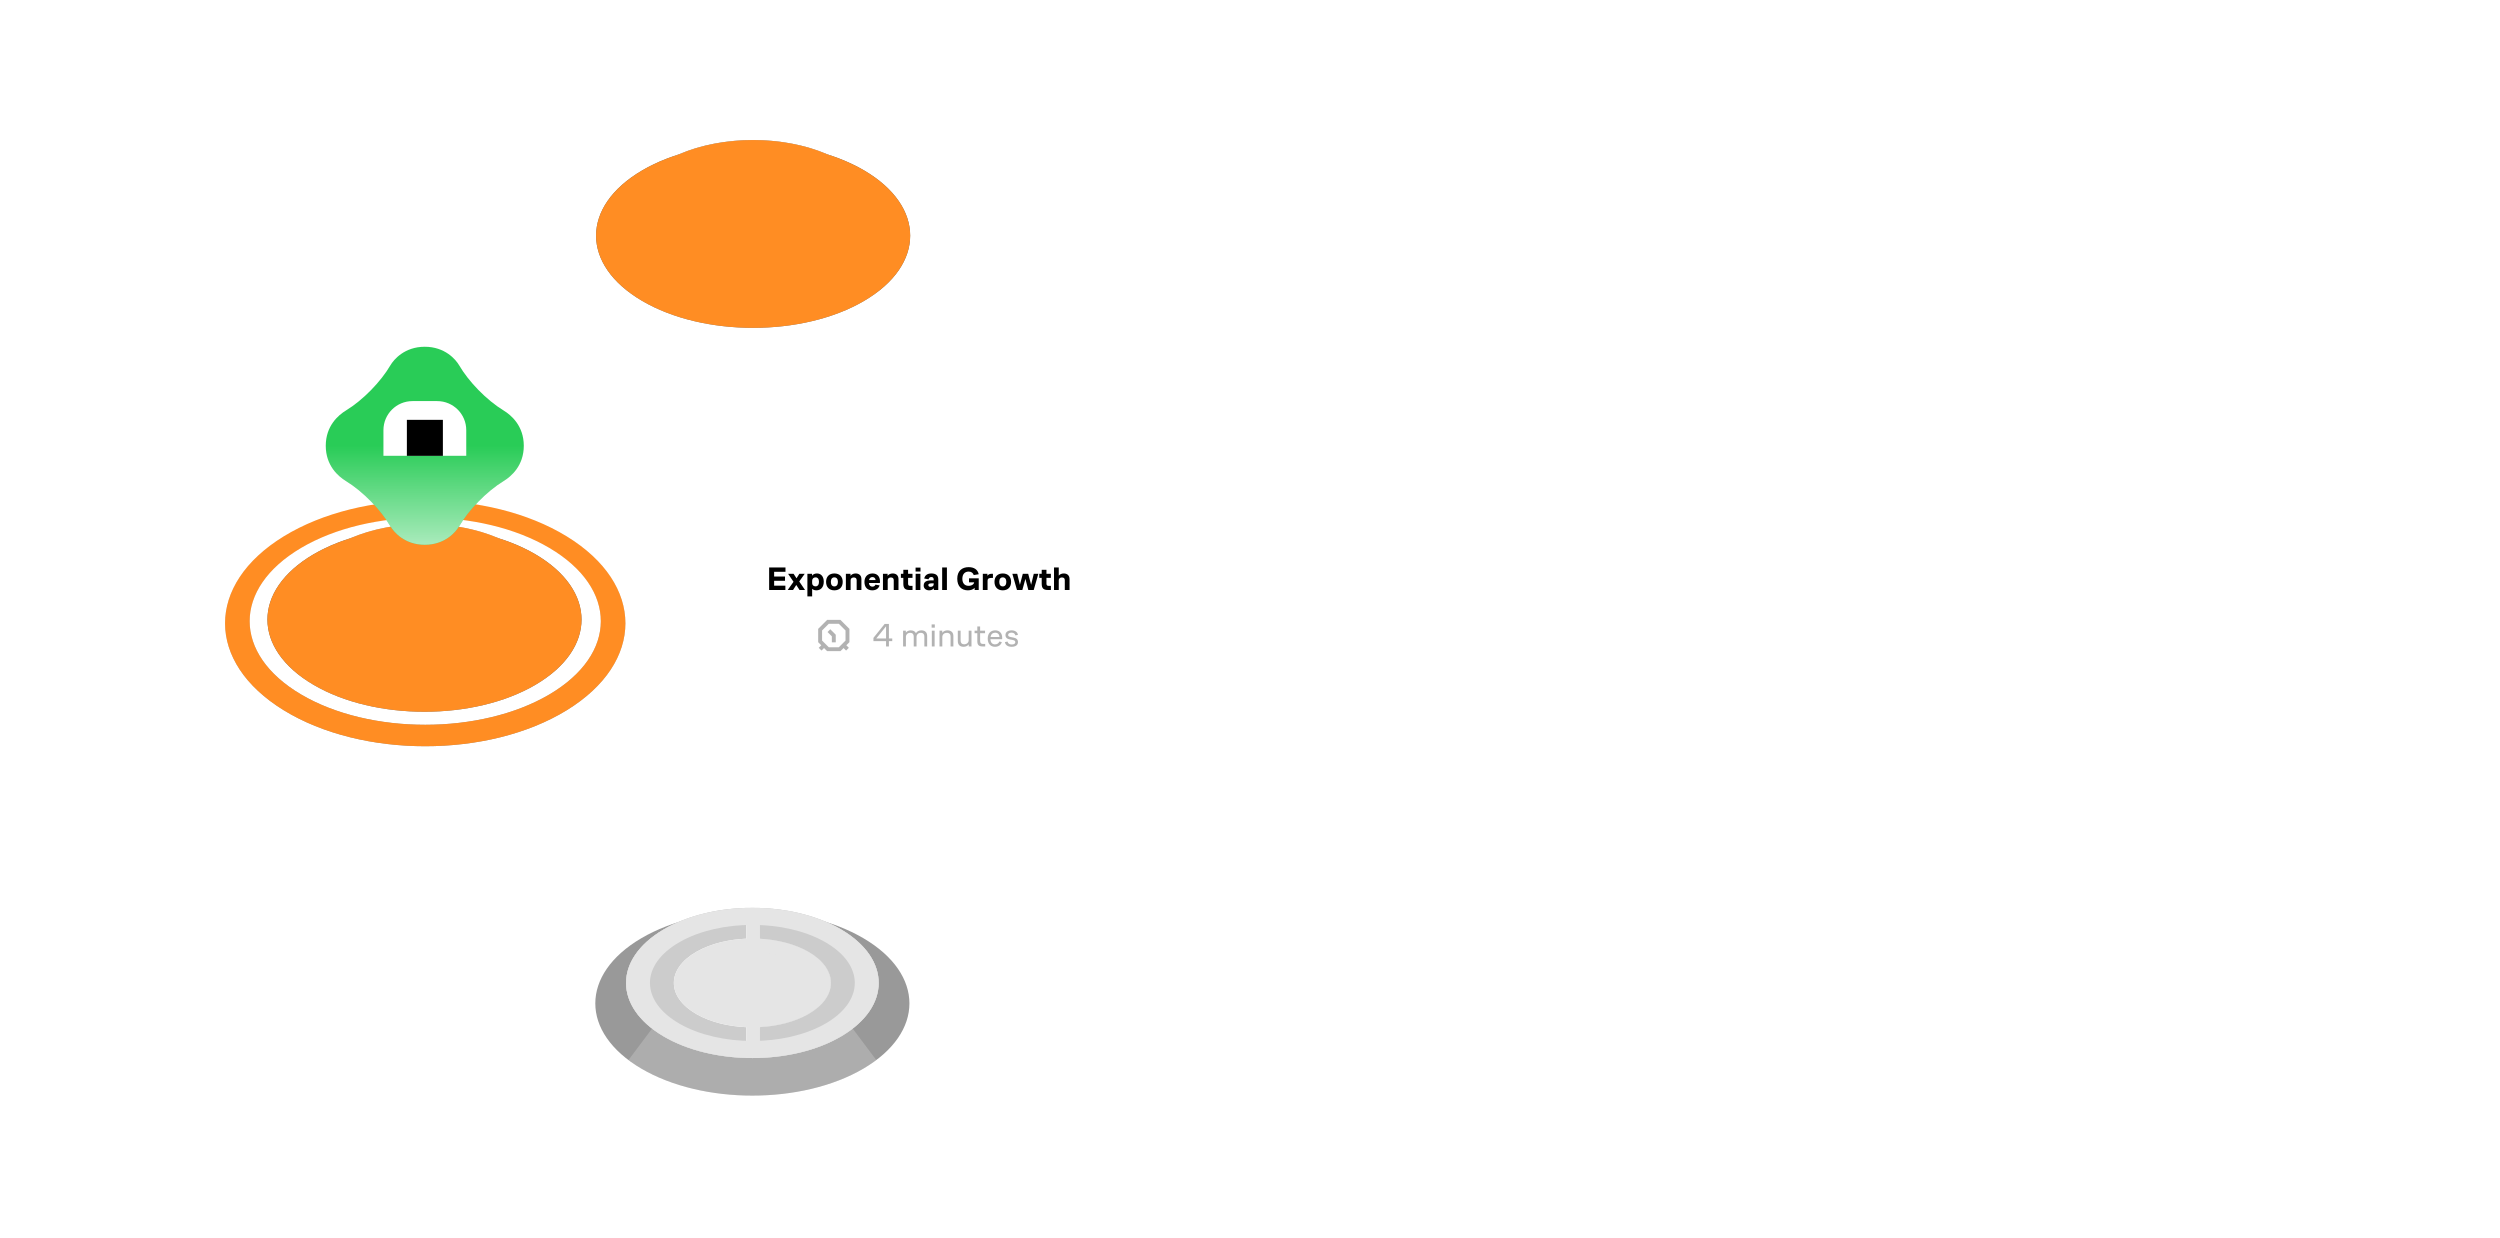 <svg width="1600" height="792" viewBox="0 0 1600 792" fill="none" xmlns="http://www.w3.org/2000/svg">
<g clip-path="url(#clip0_186_72890)">
<path d="M553.075 192.534C513.821 215.574 450.177 215.574 410.923 192.534C371.669 169.493 371.669 132.137 410.923 109.097C450.177 86.056 513.821 86.056 553.075 109.097C592.329 132.137 592.329 169.493 553.075 192.534Z" fill="#666666"/>
<path d="M490.346 92.019C484.792 91.749 479.207 91.749 473.653 92.019L402.481 186.915C405.058 188.866 407.872 190.744 410.923 192.535C450.177 215.575 513.821 215.575 553.075 192.535C556.127 190.744 558.941 188.866 561.518 186.915L490.346 92.019Z" fill="white" fill-opacity="0.2"/>
<path d="M424.83 171.698C456.404 190.472 507.595 190.472 539.169 171.698C570.743 152.924 570.743 122.486 539.169 103.712C507.595 84.938 456.404 84.938 424.83 103.712C393.256 122.486 393.256 152.924 424.83 171.698Z" fill="#B3B3B3"/>
<g filter="url(#filter0_f_186_72890)">
<path d="M435.645 111.437C461.245 96.93 502.752 96.93 528.352 111.437C553.953 125.944 553.953 149.464 528.352 163.971C502.752 178.478 461.245 178.478 435.645 163.971C410.044 149.464 410.044 125.944 435.645 111.437Z" fill="white"/>
</g>
<path d="M435.645 111.437C461.245 96.93 502.752 96.93 528.352 111.437C553.953 125.944 553.953 149.464 528.352 163.971C502.752 178.478 461.245 178.478 435.645 163.971C410.044 149.464 410.044 125.944 435.645 111.437Z" fill="white"/>
<mask id="mask0_186_72890" style="mask-type:alpha" maskUnits="userSpaceOnUse" x="401" y="89" width="162" height="97">
<path d="M424.83 171.697C456.404 190.471 507.595 190.471 539.169 171.697C570.743 152.923 570.743 122.485 539.169 103.711C507.595 84.937 456.404 84.937 424.83 103.711C393.256 122.485 393.256 152.923 424.83 171.697Z" fill="#E5E5E5"/>
</mask>
<g mask="url(#mask0_186_72890)">
<path d="M477.629 100.639C462.337 101.214 447.333 104.811 435.645 111.435C410.045 125.941 410.045 149.462 435.645 163.969C447.333 170.592 462.337 174.189 477.629 174.765V165.999C466.26 165.441 455.162 162.706 446.461 157.788C426.834 146.695 426.834 128.709 446.461 117.615C455.162 112.697 466.26 109.962 477.629 109.404V100.639Z" fill="#999999"/>
</g>
<mask id="mask1_186_72890" style="mask-type:alpha" maskUnits="userSpaceOnUse" x="401" y="89" width="162" height="97">
<path d="M424.83 171.697C456.404 190.471 507.595 190.471 539.169 171.697C570.743 152.923 570.743 122.485 539.169 103.711C507.595 84.937 456.404 84.937 424.83 103.711C393.256 122.485 393.256 152.923 424.83 171.697Z" fill="#E5E5E5"/>
</mask>
<g mask="url(#mask1_186_72890)">
<mask id="path-9-outside-1_186_72890" maskUnits="userSpaceOnUse" x="477.369" y="90.638" width="79" height="94" fill="black">
<rect fill="white" x="477.369" y="90.638" width="79" height="94"/>
<path d="M486.369 100.638C501.66 101.213 516.664 104.811 528.352 111.434C553.952 125.941 553.952 149.461 528.352 163.968C516.664 170.591 501.661 174.188 486.369 174.764V165.998C497.738 165.44 508.835 162.705 517.536 157.787C537.163 146.694 537.163 128.708 517.536 117.614C508.835 112.697 497.738 109.961 486.369 109.403V100.638Z"/>
</mask>
<path d="M486.369 100.638C501.66 101.213 516.664 104.811 528.352 111.434C553.952 125.941 553.952 149.461 528.352 163.968C516.664 170.591 501.661 174.188 486.369 174.764V165.998C497.738 165.44 508.835 162.705 517.536 157.787C537.163 146.694 537.163 128.708 517.536 117.614C508.835 112.697 497.738 109.961 486.369 109.403V100.638Z" fill="#999999"/>
<path d="M486.369 100.638L486.698 91.903L477.629 91.562V100.638H486.369ZM528.352 111.434L532.661 103.829L532.661 103.829L528.352 111.434ZM528.352 163.968L532.661 171.572L532.661 171.572L528.352 163.968ZM486.369 174.764H477.629V183.839L486.698 183.498L486.369 174.764ZM486.369 165.998L485.941 157.268L477.629 157.676V165.998H486.369ZM517.536 157.787L521.837 165.396L521.837 165.396L517.536 157.787ZM517.536 117.614L521.837 110.005L521.837 110.005L517.536 117.614ZM486.369 109.403H477.629V117.726L485.941 118.133L486.369 109.403ZM486.369 100.638L486.04 109.372C500.304 109.909 513.858 113.267 524.042 119.038L528.352 111.434L532.661 103.829C519.469 96.354 503.017 92.518 486.698 91.903L486.369 100.638ZM528.352 111.434L524.042 119.038C535.288 125.41 538.811 132.5 538.811 137.701C538.811 142.901 535.288 149.991 524.042 156.363L528.352 163.968L532.661 171.572C547.016 163.438 556.293 151.514 556.293 137.701C556.293 123.888 547.016 111.964 532.661 103.829L528.352 111.434ZM528.352 163.968L524.042 156.363C513.858 162.134 500.304 165.492 486.04 166.029L486.369 174.764L486.698 183.498C503.017 182.884 519.469 179.047 532.661 171.572L528.352 163.968ZM486.369 174.764H495.11V165.998H486.369H477.629V174.764H486.369ZM486.369 165.998L486.797 174.728C499.168 174.121 511.673 171.141 521.837 165.396L517.536 157.787L513.235 150.178C505.998 154.269 496.308 156.759 485.941 157.268L486.369 165.998ZM517.536 157.787L521.837 165.396C533.2 158.974 540.997 149.288 540.997 137.701C540.997 126.113 533.2 116.428 521.837 110.005L517.536 117.614L513.235 125.223C521.499 129.894 523.516 134.748 523.516 137.701C523.516 140.653 521.499 145.507 513.235 150.178L517.536 157.787ZM517.536 117.614L521.837 110.005C511.673 104.26 499.168 101.28 486.797 100.673L486.369 109.403L485.941 118.133C496.308 118.642 505.998 121.133 513.235 125.224L517.536 117.614ZM486.369 109.403H495.11V100.638H486.369H477.629V109.403H486.369Z" fill="#B3B3B3" mask="url(#path-9-outside-1_186_72890)"/>
<path d="M517.538 157.789C497.911 168.883 466.09 168.883 446.462 157.789C426.835 146.696 426.835 128.71 446.462 117.616C466.09 106.523 497.911 106.523 517.538 117.616C537.166 128.71 537.166 146.696 517.538 157.789Z" fill="#B3B3B3"/>
<path d="M501.228 130.201L496.639 126.777L477.366 141.244L469.106 135.217L464.518 138.303L477.366 147.755L501.228 130.201Z" fill="white"/>
</g>
<path d="M539.169 103.711C507.595 84.937 456.404 84.937 424.83 103.711C393.256 122.485 393.256 152.923 424.83 171.697C456.404 190.47 507.595 190.47 539.169 171.697C570.743 152.923 570.743 122.485 539.169 103.711ZM435.645 111.437C461.246 96.93 502.752 96.93 528.353 111.437C553.954 125.944 553.954 149.464 528.353 163.971C502.752 178.478 461.246 178.478 435.645 163.971C410.045 149.464 410.045 125.944 435.645 111.437Z" fill="#B3B3B3"/>
<path d="M486.369 100.555C501.661 101.13 516.664 104.728 528.352 111.351C553.952 125.858 553.952 149.378 528.352 163.885C516.664 170.508 501.66 174.105 486.369 174.681V165.916C497.738 165.358 508.835 162.623 517.536 157.705C537.163 146.612 537.163 128.625 517.536 117.531C508.835 112.613 497.738 109.877 486.369 109.319V100.555Z" fill="white" fill-opacity="0.6"/>
<path d="M477.629 100.555C462.337 101.13 447.333 104.727 435.645 111.351C410.045 125.857 410.045 149.378 435.645 163.885C447.333 170.508 462.337 174.105 477.629 174.681V165.916C466.26 165.358 455.162 162.623 446.461 157.705C426.834 146.612 426.834 128.625 446.461 117.531C455.162 112.613 466.26 109.877 477.629 109.319V100.555Z" fill="white" fill-opacity="0.6"/>
<g style="mix-blend-mode:color">
<path d="M529.565 98.823C501.304 86.568 462.697 86.568 434.435 98.823C425.988 101.488 418.053 104.912 410.923 109.096C371.669 132.137 371.669 169.493 410.923 192.534C450.177 215.574 513.821 215.574 553.075 192.534C592.329 169.493 592.329 132.137 553.075 109.096C545.946 104.912 538.012 101.488 529.565 98.823Z" fill="#FF8D23"/>
</g>
<path d="M362.737 343.295C312.706 312.575 231.59 312.575 181.559 343.295C131.529 374.016 131.529 423.824 181.559 454.544C231.59 485.265 312.706 485.265 362.737 454.544C412.767 423.824 412.767 374.016 362.737 343.295ZM192.687 350.672C236.574 324.779 307.728 324.779 351.615 350.672C395.501 376.565 395.501 418.546 351.615 444.439C307.728 470.332 236.574 470.332 192.687 444.439C148.8 418.546 148.8 376.565 192.687 350.672Z" fill="url(#paint0_linear_186_72890)"/>
<g style="mix-blend-mode:color">
<path d="M362.737 343.295C312.706 312.575 231.59 312.575 181.559 343.295C131.529 374.016 131.529 423.824 181.559 454.544C231.59 485.265 312.706 485.265 362.737 454.544C412.767 423.824 412.767 374.016 362.737 343.295ZM192.687 350.672C236.574 324.779 307.728 324.779 351.615 350.672C395.501 376.565 395.501 418.546 351.615 444.439C307.728 470.332 236.574 470.332 192.687 444.439C148.8 418.546 148.8 376.565 192.687 350.672Z" fill="#FF8D23"/>
</g>
<path d="M342.741 438.237C303.487 461.277 239.843 461.277 200.589 438.237C161.335 415.196 161.335 377.84 200.589 354.8C239.843 331.759 303.487 331.759 342.741 354.8C381.995 377.84 381.995 415.196 342.741 438.237Z" fill="#666666"/>
<path d="M279.667 337.705C274.342 337.457 268.991 337.457 263.666 337.705L192.363 432.777C194.882 434.669 197.623 436.494 200.59 438.236C239.844 461.276 303.488 461.276 342.742 438.236C345.71 436.494 348.452 434.67 350.971 432.777L279.667 337.705Z" fill="white" fill-opacity="0.2"/>
<path d="M214.496 417.4C246.07 436.174 297.261 436.174 328.835 417.4C360.409 398.626 360.409 368.188 328.835 349.414C297.261 330.641 246.07 330.641 214.496 349.414C182.922 368.188 182.922 398.626 214.496 417.4Z" fill="#B3B3B3"/>
<g filter="url(#filter1_f_186_72890)">
<path d="M225.311 357.14C250.911 342.633 292.418 342.633 318.018 357.14C343.619 371.647 343.619 395.167 318.018 409.674C292.418 424.181 250.911 424.181 225.311 409.674C199.71 395.167 199.71 371.647 225.311 357.14Z" fill="white"/>
</g>
<path d="M225.311 357.14C250.911 342.633 292.418 342.633 318.018 357.14C343.619 371.647 343.619 395.167 318.018 409.674C292.418 424.181 250.911 424.181 225.311 409.674C199.71 395.167 199.71 371.647 225.311 357.14Z" fill="white"/>
<g style="mix-blend-mode:color">
<path d="M319.236 344.527C290.972 332.269 252.358 332.27 224.094 344.528C215.649 347.192 207.717 350.616 200.589 354.8C161.335 377.84 161.335 415.196 200.589 438.236C239.843 461.277 303.487 461.277 342.741 438.236C381.995 415.196 381.995 377.84 342.741 354.8C335.613 350.616 327.681 347.192 319.236 344.527Z" fill="#FF8D23"/>
</g>
<path fill-rule="evenodd" clip-rule="evenodd" d="M335.227 285.293V285.288C335.222 272.523 327.137 265.658 322.355 262.745C311.216 255.96 299.829 244.029 293.888 233.839C291.66 230.016 284.729 221.924 271.857 221.924C258.986 221.924 252.055 230.021 249.827 233.839C243.886 244.029 232.499 255.96 221.36 262.745C216.578 265.653 208.493 272.518 208.488 285.283V285.288C208.488 285.288 208.488 285.288 208.488 285.298C208.493 298.063 216.578 304.928 221.36 307.841C232.499 314.626 243.886 326.557 249.827 336.747C252.055 340.569 258.986 348.662 271.857 348.662C284.729 348.662 291.66 340.565 293.888 336.747C299.829 326.557 311.216 314.626 322.355 307.841C327.137 304.928 335.222 298.063 335.227 285.298V285.293Z" fill="#29CC57"/>
<path fill-rule="evenodd" clip-rule="evenodd" d="M335.227 285.293V285.288C335.222 272.523 327.137 265.658 322.355 262.745C311.216 255.96 299.829 244.029 293.888 233.839C291.66 230.016 284.729 221.924 271.857 221.924C258.986 221.924 252.055 230.021 249.827 233.839C243.886 244.029 232.499 255.96 221.36 262.745C216.578 265.653 208.493 272.518 208.488 285.283V285.288C208.488 285.288 208.488 285.288 208.488 285.298C208.493 298.063 216.578 304.928 221.36 307.841C232.499 314.626 243.886 326.557 249.827 336.747C252.055 340.569 258.986 348.662 271.857 348.662C284.729 348.662 291.66 340.565 293.888 336.747C299.829 326.557 311.216 314.626 322.355 307.841C327.137 304.928 335.222 298.063 335.227 285.298V285.293Z" fill="url(#paint1_linear_186_72890)" fill-opacity="0.6"/>
<path d="M298.4 275.287C298.4 265.024 290.08 256.703 279.816 256.703H263.985C253.721 256.703 245.4 265.024 245.4 275.287V291.703H298.4V275.287Z" fill="white"/>
<path d="M260.4 291.746H283.444V268.703H260.4V291.746Z" fill="black"/>
<path d="M552.593 683.902C513.338 706.942 449.695 706.942 410.441 683.902C371.186 660.861 371.186 623.505 410.441 600.465C449.695 577.424 513.338 577.424 552.593 600.465C591.847 623.505 591.847 660.861 552.593 683.902Z" fill="#999999"/>
<path d="M424.347 663.065C455.921 681.839 507.113 681.839 538.687 663.065C570.261 644.291 570.261 613.853 538.687 595.079C507.113 576.306 455.921 576.306 424.347 595.079C392.773 613.853 392.773 644.291 424.347 663.065Z" fill="#E5E5E5"/>
<path d="M489.519 583.371C484.194 583.123 478.842 583.123 473.518 583.371L402.215 678.442C404.733 680.335 407.474 682.16 410.441 683.902C449.696 706.942 513.34 706.942 552.594 683.902C555.561 682.16 558.303 680.335 560.822 678.442L489.519 583.371Z" fill="white" fill-opacity="0.2"/>
<path d="M435.162 602.805C460.763 588.298 502.269 588.298 527.87 602.805C553.47 617.312 553.47 640.833 527.87 655.339C502.269 669.846 460.763 669.846 435.162 655.339C409.562 640.833 409.562 617.312 435.162 602.805Z" fill="white"/>
<path d="M477.629 581.057C458.252 581.608 439.145 586.283 424.347 595.082C409.794 603.735 401.949 614.866 400.812 626.19C399.482 639.435 407.327 652.945 424.347 663.065C427.71 665.065 431.297 666.85 435.058 668.424C435.271 668.513 435.485 668.601 435.7 668.689C436.027 668.823 436.354 668.956 436.684 669.087C436.898 669.172 437.113 669.256 437.328 669.34C437.673 669.474 438.02 669.606 438.367 669.736C438.536 669.8 438.705 669.863 438.874 669.926C439.194 670.044 439.515 670.162 439.838 670.277C440.604 670.552 441.376 670.818 442.153 671.076C442.425 671.166 442.698 671.256 442.971 671.344C443.753 671.596 444.54 671.839 445.333 672.075C445.684 672.18 446.036 672.283 446.39 672.384C446.651 672.459 446.914 672.533 447.177 672.606C447.45 672.683 447.723 672.758 447.997 672.832C448.248 672.9 448.5 672.967 448.752 673.033C449.173 673.144 449.595 673.253 450.019 673.359C450.111 673.383 450.204 673.406 450.297 673.429C452.376 673.945 454.483 674.409 456.614 674.818C461.598 675.775 466.707 676.436 471.864 676.803C473.781 676.939 475.703 677.034 477.629 677.089V657.395C466.091 656.892 454.803 654.149 445.979 649.161C426.352 638.068 426.352 620.081 445.979 608.987C454.803 604 466.091 601.256 477.629 600.753V581.057Z" fill="#CCCCCC"/>
<path d="M517.053 608.985C497.426 597.892 465.604 597.892 445.977 608.985C426.35 620.079 426.35 638.065 445.977 649.158C465.604 660.252 497.426 660.252 517.053 649.158C536.68 638.065 536.68 620.079 517.053 608.985Z" fill="#E5E5E5"/>
<path d="M538.685 595.08C521.908 585.105 499.594 580.429 477.627 581.054V609.077L485.892 609.527C496.099 610.083 505.619 612.565 512.753 616.597C521.016 621.268 523.033 626.122 523.033 629.075C523.033 632.028 521.016 636.882 512.753 641.552C505.619 645.584 496.1 648.065 485.892 648.622L477.627 649.072V677.089C480.539 677.172 483.457 677.159 486.367 677.055V657.349C497.568 656.739 508.476 654.01 517.054 649.162C536.68 638.068 536.68 620.081 517.054 608.988C508.476 604.139 497.568 601.41 486.367 600.799V581.091C505.413 581.768 524.133 586.43 538.686 595.083C551.175 602.509 558.724 611.761 561.332 621.394C558.724 611.76 551.176 602.507 538.685 595.08ZM486.681 677.045C487.087 677.029 487.493 677.012 487.898 676.993C487.493 677.012 487.087 677.029 486.681 677.045ZM488.521 676.963C488.919 676.942 489.316 676.92 489.714 676.896C489.316 676.92 488.919 676.942 488.521 676.963ZM490.378 676.853C490.778 676.827 491.178 676.801 491.577 676.771C491.178 676.801 490.778 676.827 490.378 676.853ZM495.206 676.454C494.153 676.561 493.098 676.653 492.04 676.735C493.098 676.653 494.153 676.561 495.206 676.454ZM499.919 675.886C498.519 676.08 497.112 676.251 495.699 676.4C497.112 676.251 498.519 676.08 499.919 675.886ZM500.616 675.79C500.919 675.746 501.221 675.7 501.522 675.654C501.221 675.7 500.919 675.746 500.616 675.79ZM502.427 675.516C502.733 675.468 503.038 675.417 503.344 675.366C503.038 675.417 502.733 675.468 502.427 675.516ZM504.245 675.213C504.574 675.156 504.902 675.096 505.23 675.037C504.902 675.096 504.574 675.156 504.245 675.213ZM506.002 674.895C506.306 674.838 506.61 674.779 506.913 674.719C506.61 674.779 506.306 674.838 506.002 674.895ZM507.89 674.525C508.148 674.472 508.406 674.417 508.664 674.363C508.406 674.417 508.148 674.472 507.89 674.525ZM509.733 674.131C509.955 674.083 510.176 674.034 510.396 673.984C510.176 674.034 509.955 674.083 509.733 674.131ZM511.49 673.73C511.787 673.66 512.083 673.59 512.379 673.517C512.083 673.59 511.787 673.66 511.49 673.73ZM512.659 673.448C513.127 673.332 513.593 673.214 514.058 673.092C513.593 673.214 513.127 673.332 512.659 673.448ZM514.383 673.006C514.81 672.893 515.236 672.778 515.661 672.661C515.236 672.778 514.81 672.894 514.383 673.006ZM516.159 672.521C516.564 672.407 516.968 672.292 517.37 672.173C516.968 672.292 516.564 672.407 516.159 672.521ZM517.814 672.041C518.152 671.94 518.489 671.838 518.824 671.734C518.489 671.838 518.152 671.94 517.814 672.041ZM519.463 671.534C519.805 671.426 520.146 671.317 520.485 671.206C520.146 671.317 519.805 671.426 519.463 671.534ZM520.882 671.076C521.282 670.943 521.679 670.807 522.076 670.671C521.679 670.807 521.282 670.943 520.882 671.076ZM522.518 670.518C522.883 670.39 523.247 670.259 523.609 670.128C523.247 670.259 522.883 670.39 522.518 670.518ZM524.212 669.907C524.561 669.777 524.909 669.647 525.256 669.514C524.909 669.647 524.561 669.778 524.212 669.907ZM525.85 669.284C526.181 669.154 526.511 669.025 526.84 668.892C526.511 669.025 526.181 669.154 525.85 669.284ZM527.503 668.62C527.689 668.543 527.874 668.466 528.06 668.388C527.874 668.466 527.689 668.543 527.503 668.62ZM529.106 667.942C529.245 667.882 529.383 667.821 529.521 667.76C529.383 667.821 529.245 667.882 529.106 667.942ZM530.612 667.272C530.792 667.19 530.971 667.109 531.149 667.026C530.971 667.109 530.792 667.19 530.612 667.272ZM561.436 621.784C561.81 623.242 562.07 624.709 562.219 626.178C562.071 624.709 561.81 623.242 561.436 621.784Z" fill="#E5E5E5"/>
<path d="M486.367 600.799C497.568 601.409 508.476 604.139 517.054 608.987C536.68 620.081 536.68 638.068 517.054 649.161C508.476 654.01 497.568 656.738 486.367 657.349V677.055C486.468 677.051 486.57 677.048 486.671 677.044C498.381 676.602 509.96 674.654 520.515 671.196C520.671 671.145 520.827 671.093 520.983 671.041C523.489 670.207 525.936 669.288 528.312 668.283C528.498 668.204 528.683 668.125 528.868 668.045C529.192 667.905 529.515 667.765 529.836 667.622C530.004 667.547 530.172 667.473 530.339 667.397C530.644 667.26 530.947 667.12 531.249 666.979C533.828 665.78 536.313 664.477 538.687 663.065C545.839 658.813 551.371 653.961 555.283 648.782C555.59 648.376 555.886 647.967 556.173 647.557C556.463 647.142 556.743 646.726 557.013 646.308C557.239 645.957 557.457 645.604 557.669 645.251C557.834 644.976 557.996 644.7 558.152 644.424C567.62 627.669 561.131 608.428 538.686 595.082C524.133 586.429 505.413 581.768 486.367 581.091V600.799Z" fill="#CCCCCC"/>
<path d="M538.687 595.079C507.113 576.306 455.921 576.306 424.347 595.079C392.773 613.853 392.773 644.292 424.347 663.066C455.921 681.839 507.113 681.839 538.687 663.066C570.261 644.292 570.261 613.853 538.687 595.079ZM435.163 602.805C460.764 588.298 502.271 588.298 527.871 602.805C553.472 617.312 553.472 640.833 527.871 655.34C502.271 669.847 460.764 669.847 435.163 655.34C409.563 640.833 409.563 617.312 435.163 602.805Z" fill="#E5E5E5"/>
<g filter="url(#filter2_d_186_72890)">
<path d="M423.4 391.961C421.656 390.548 421.656 387.887 423.4 386.474L442.002 371.402L442.002 353.252C442.002 337.65 454.649 325.003 470.251 325.003L706.075 325.003C721.676 325.003 734.324 337.65 734.324 353.252L734.324 424.344C734.324 439.945 721.677 452.593 706.075 452.593L470.251 452.593C454.649 452.593 442.002 439.945 442.002 424.344L442.002 407.031L423.4 391.961Z" fill="white"/>
</g>
<g clip-path="url(#clip1_186_72890)">
<path d="M492.248 377.592V363.172H502.708V365.932H495.448V368.992H502.408V371.692H495.448V374.832H502.648V377.592H492.248ZM511.711 377.592L509.611 374.372L507.551 377.592H504.131L507.851 372.352L504.371 367.212H507.891L509.771 370.112L511.611 367.212H515.031L511.511 372.152L515.211 377.592H511.711ZM516.733 381.712V367.212H519.713V368.452C520.313 367.552 521.473 367.012 522.853 367.012C525.313 367.012 527.213 368.832 527.213 372.292C527.213 375.932 525.173 377.812 522.473 377.812C521.353 377.812 520.433 377.472 519.773 376.852V381.712H516.733ZM519.773 373.212C519.773 374.412 520.633 375.272 521.953 375.272C523.313 375.272 524.153 374.212 524.153 372.372C524.153 370.552 523.333 369.512 521.953 369.512C520.653 369.512 519.773 370.392 519.773 371.692V373.212ZM533.993 377.812C530.733 377.812 528.693 375.772 528.693 372.392C528.693 369.012 530.733 367.012 533.993 367.012C537.253 367.012 539.333 369.012 539.333 372.392C539.333 375.772 537.253 377.812 533.993 377.812ZM531.753 372.392C531.753 374.312 532.613 375.312 533.993 375.312C535.373 375.312 536.273 374.312 536.273 372.392C536.273 370.472 535.373 369.512 533.993 369.512C532.613 369.512 531.753 370.472 531.753 372.392ZM541.362 377.592V367.212H544.322V368.532C544.982 367.652 546.082 367.012 547.602 367.012C549.762 367.012 551.302 368.252 551.302 370.632V377.592H548.262V371.312C548.262 370.112 547.562 369.572 546.402 369.572C545.362 369.572 544.402 370.172 544.402 371.272V377.592H541.362ZM558.244 377.812C555.204 377.812 553.244 375.932 553.244 372.432C553.244 368.932 555.444 367.012 558.424 367.012C561.284 367.012 563.184 368.812 563.184 372.092C563.184 372.512 563.164 372.892 563.124 373.112H556.104C556.224 374.672 557.124 375.452 558.324 375.452C559.444 375.452 560.024 374.872 560.284 374.172L562.924 374.652C562.444 376.292 561.044 377.812 558.244 377.812ZM556.164 371.232H560.384C560.264 370.152 559.604 369.312 558.384 369.312C557.244 369.312 556.424 369.992 556.164 371.232ZM565.093 377.592V367.212H568.053V368.532C568.713 367.652 569.813 367.012 571.333 367.012C573.493 367.012 575.033 368.252 575.033 370.632V377.592H571.993V371.312C571.993 370.112 571.293 369.572 570.133 369.572C569.092 369.572 568.133 370.172 568.133 371.272V377.592H565.093ZM582.114 377.592C579.274 377.592 578.134 376.532 578.134 373.572V369.832H576.574V367.212H578.134V364.652H581.174V367.212H583.994V369.832H581.174V373.512C581.174 374.612 581.654 374.952 582.594 374.952H584.014V377.592H582.114ZM586.01 377.592V367.212H589.05V377.592H586.01ZM585.97 365.792V363.272H589.11V365.792H585.97ZM594.675 377.812C592.695 377.812 591.155 376.692 591.155 374.712C591.155 371.612 594.275 371.432 596.195 371.432C596.695 371.432 596.935 371.432 597.555 371.472V370.832C597.555 369.832 597.055 369.292 596.055 369.292C595.015 369.292 594.495 369.892 594.275 370.752L591.515 370.252C591.875 368.232 593.495 367.012 596.055 367.012C598.735 367.012 600.495 368.092 600.495 370.812V377.592H597.655V376.452C596.995 377.352 595.935 377.812 594.675 377.812ZM594.135 374.452C594.135 375.192 594.695 375.592 595.555 375.592C596.755 375.592 597.555 374.952 597.555 373.992V373.352C597.235 373.332 596.875 373.332 596.595 373.332C595.275 373.332 594.135 373.472 594.135 374.452ZM602.983 377.592V363.172H606.023V377.592H602.983ZM619.425 377.812C615.465 377.812 612.645 375.272 612.645 370.392C612.645 365.352 615.725 362.972 619.925 362.972C623.465 362.972 625.725 364.552 626.385 367.512L623.185 368.032C622.785 366.732 621.705 365.812 619.925 365.812C617.505 365.812 615.905 367.432 615.905 370.392C615.905 373.292 617.405 374.932 619.905 374.932C621.945 374.932 623.345 373.872 623.465 372.672H620.165V370.152H626.385V377.592H623.765V376.212C622.805 377.272 621.285 377.812 619.425 377.812ZM628.999 377.592V367.212H631.939V368.472C632.699 367.452 633.779 367.212 634.699 367.212H635.479V369.872H634.519C632.719 369.872 632.039 370.392 632.039 371.692V377.592H628.999ZM641.767 377.812C638.507 377.812 636.467 375.772 636.467 372.392C636.467 369.012 638.507 367.012 641.767 367.012C645.027 367.012 647.107 369.012 647.107 372.392C647.107 375.772 645.027 377.812 641.767 377.812ZM639.527 372.392C639.527 374.312 640.387 375.312 641.767 375.312C643.147 375.312 644.047 374.312 644.047 372.392C644.047 370.472 643.147 369.512 641.767 369.512C640.387 369.512 639.527 370.472 639.527 372.392ZM650.86 377.592L647.9 367.212H651.02L652.74 374.312L654.6 367.212H658.04L659.92 374.252L661.62 367.212H664.54L661.58 377.592H658.12L656.26 370.452L654.3 377.592H650.86ZM670.669 377.592C667.829 377.592 666.689 376.532 666.689 373.572V369.832H665.129V367.212H666.689V364.652H669.729V367.212H672.549V369.832H669.729V373.512C669.729 374.612 670.209 374.952 671.149 374.952H672.569V377.592H670.669ZM674.565 377.592V363.172H677.605V368.432C678.265 367.612 679.325 367.012 680.845 367.012C682.985 367.012 684.505 368.252 684.505 370.632V377.592H681.465V371.312C681.465 370.112 680.805 369.572 679.605 369.572C678.565 369.572 677.605 370.172 677.605 371.272V377.592H674.565Z" fill="black"/>
<g opacity="0.5">
<g clip-path="url(#clip2_186_72890)">
<path fill-rule="evenodd" clip-rule="evenodd" d="M529.362 396.73H537.899L543.632 402.464V411L541.649 412.983L543.266 414.599L541.498 416.367L539.881 414.751L537.899 416.733H529.362L527.379 414.751L525.763 416.367L523.995 414.599L525.611 412.983L523.629 411V402.464L529.362 396.73ZM530.398 399.231L526.129 403.499V409.965L530.398 414.233H536.863L541.132 409.965V403.499L536.863 399.231H530.398ZM529.621 404.49L532.38 407.25V411.108H534.881V406.214L531.389 402.722L529.621 404.49Z" fill="#666666"/>
</g>
<path d="M567.081 413.732V410.332H559.001V408.232L566.181 399.312H568.901V408.632H571.041V410.332H568.901V413.732H567.081ZM560.801 408.632H567.081V400.832L560.801 408.632ZM577.98 413.732V403.612H579.74V404.912C580.4 403.932 581.64 403.412 582.86 403.412C584.56 403.412 585.7 404.152 586.2 405.252C586.84 404.032 588.26 403.412 589.66 403.412C591.94 403.412 593.38 404.652 593.38 407.032V413.732H591.58V407.312C591.58 405.972 590.92 405.012 589.28 405.012C587.78 405.012 586.58 406.052 586.58 407.672V413.732H584.78V407.332C584.78 405.972 584.1 405.012 582.46 405.012C580.96 405.012 579.78 406.052 579.78 407.672V413.732H577.98ZM596.359 413.732V403.612H598.159V413.732H596.359ZM596.239 401.712V399.632H598.279V401.712H596.239ZM601.281 413.732V403.612H603.041V404.992C603.721 403.972 605.041 403.412 606.321 403.412C608.661 403.412 610.161 404.652 610.161 407.032V413.732H608.361V407.332C608.361 405.952 607.641 405.012 605.921 405.012C604.361 405.012 603.081 406.032 603.081 407.672V413.732H601.281ZM616.716 413.952C614.376 413.952 612.996 412.692 612.996 410.312V403.612H614.796V410.032C614.796 411.392 615.476 412.332 617.136 412.332C618.696 412.332 619.956 411.292 619.956 409.692V403.612H621.756V413.732H619.996V412.392C619.316 413.392 617.996 413.952 616.716 413.952ZM628.954 413.732C626.254 413.732 625.474 412.652 625.474 410.192V405.232H623.734V403.612H625.474V400.932H627.274V403.612H630.434V405.232H627.274V410.172C627.274 411.572 627.874 412.112 629.034 412.112H630.534V413.732H628.954ZM636.806 413.952C634.106 413.952 632.146 412.192 632.146 408.672C632.146 405.152 634.266 403.412 636.946 403.412C639.606 403.412 641.406 405.172 641.406 408.152C641.406 408.532 641.406 408.872 641.386 409.072H633.866C633.966 411.272 635.086 412.392 636.806 412.392C638.366 412.392 639.226 411.532 639.546 410.572L641.146 410.912C640.726 412.612 639.226 413.952 636.806 413.952ZM633.926 407.692H639.686C639.646 406.112 638.666 404.932 636.946 404.932C635.326 404.932 634.206 405.872 633.926 407.692ZM647.441 413.952C645.061 413.952 643.481 412.912 643.121 410.952L644.801 410.592C645.121 411.832 646.001 412.472 647.481 412.472C649.021 412.472 649.801 411.892 649.801 411.012C649.801 410.152 649.261 409.772 647.821 409.512L646.481 409.272C644.601 408.932 643.501 408.172 643.501 406.392C643.501 404.552 645.041 403.412 647.421 403.412C649.881 403.412 651.221 404.732 651.501 406.292L649.861 406.652C649.601 405.672 648.901 404.892 647.381 404.892C646.021 404.892 645.201 405.492 645.201 406.352C645.201 407.272 645.881 407.532 647.081 407.752L648.381 407.992C650.581 408.392 651.501 409.312 651.501 410.952C651.501 412.712 650.141 413.952 647.441 413.952Z" fill="#666666"/>
</g>
</g>
</g>
<defs>
<filter id="filter0_f_186_72890" x="407.703" y="91.816" width="148.591" height="91.776" filterUnits="userSpaceOnUse" color-interpolation-filters="sRGB">
<feFlood flood-opacity="0" result="BackgroundImageFix"/>
<feBlend mode="normal" in="SourceGraphic" in2="BackgroundImageFix" result="shape"/>
<feGaussianBlur stdDeviation="4.37" result="effect1_foregroundBlur_186_72890"/>
</filter>
<filter id="filter1_f_186_72890" x="197.369" y="337.519" width="148.591" height="91.776" filterUnits="userSpaceOnUse" color-interpolation-filters="sRGB">
<feFlood flood-opacity="0" result="BackgroundImageFix"/>
<feBlend mode="normal" in="SourceGraphic" in2="BackgroundImageFix" result="shape"/>
<feGaussianBlur stdDeviation="4.37" result="effect1_foregroundBlur_186_72890"/>
</filter>
<filter id="filter2_d_186_72890" x="387.185" y="292.889" width="382.046" height="197.403" filterUnits="userSpaceOnUse" color-interpolation-filters="sRGB">
<feFlood flood-opacity="0" result="BackgroundImageFix"/>
<feColorMatrix in="SourceAlpha" type="matrix" values="0 0 0 0 0 0 0 0 0 0 0 0 0 0 0 0 0 0 127 0" result="hardAlpha"/>
<feOffset dy="2.793"/>
<feGaussianBlur stdDeviation="17.453"/>
<feComposite in2="hardAlpha" operator="out"/>
<feColorMatrix type="matrix" values="0 0 0 0 0 0 0 0 0 0 0 0 0 0 0 0 0 0 0.05 0"/>
<feBlend mode="normal" in2="BackgroundImageFix" result="effect1_dropShadow_186_72890"/>
<feBlend mode="normal" in="SourceGraphic" in2="effect1_dropShadow_186_72890" result="shape"/>
</filter>
<linearGradient id="paint0_linear_186_72890" x1="272.148" y1="477.585" x2="272.148" y2="320.255" gradientUnits="userSpaceOnUse">
<stop stop-color="#999999"/>
<stop offset="1" stop-color="#999999" stop-opacity="0"/>
</linearGradient>
<linearGradient id="paint1_linear_186_72890" x1="271.857" y1="285.293" x2="271.857" y2="348.662" gradientUnits="userSpaceOnUse">
<stop stop-color="white" stop-opacity="0"/>
<stop offset="1" stop-color="white"/>
</linearGradient>
<clipPath id="clip0_186_72890">
<rect width="1600" height="792" fill="white"/>
</clipPath>
<clipPath id="clip1_186_72890">
<rect width="292.322" height="72.282" fill="white" transform="translate(442.018 355.592)"/>
</clipPath>
<clipPath id="clip2_186_72890">
<rect width="20.003" height="20.003" fill="white" transform="translate(523.631 396.731)"/>
</clipPath>
</defs>
</svg>
